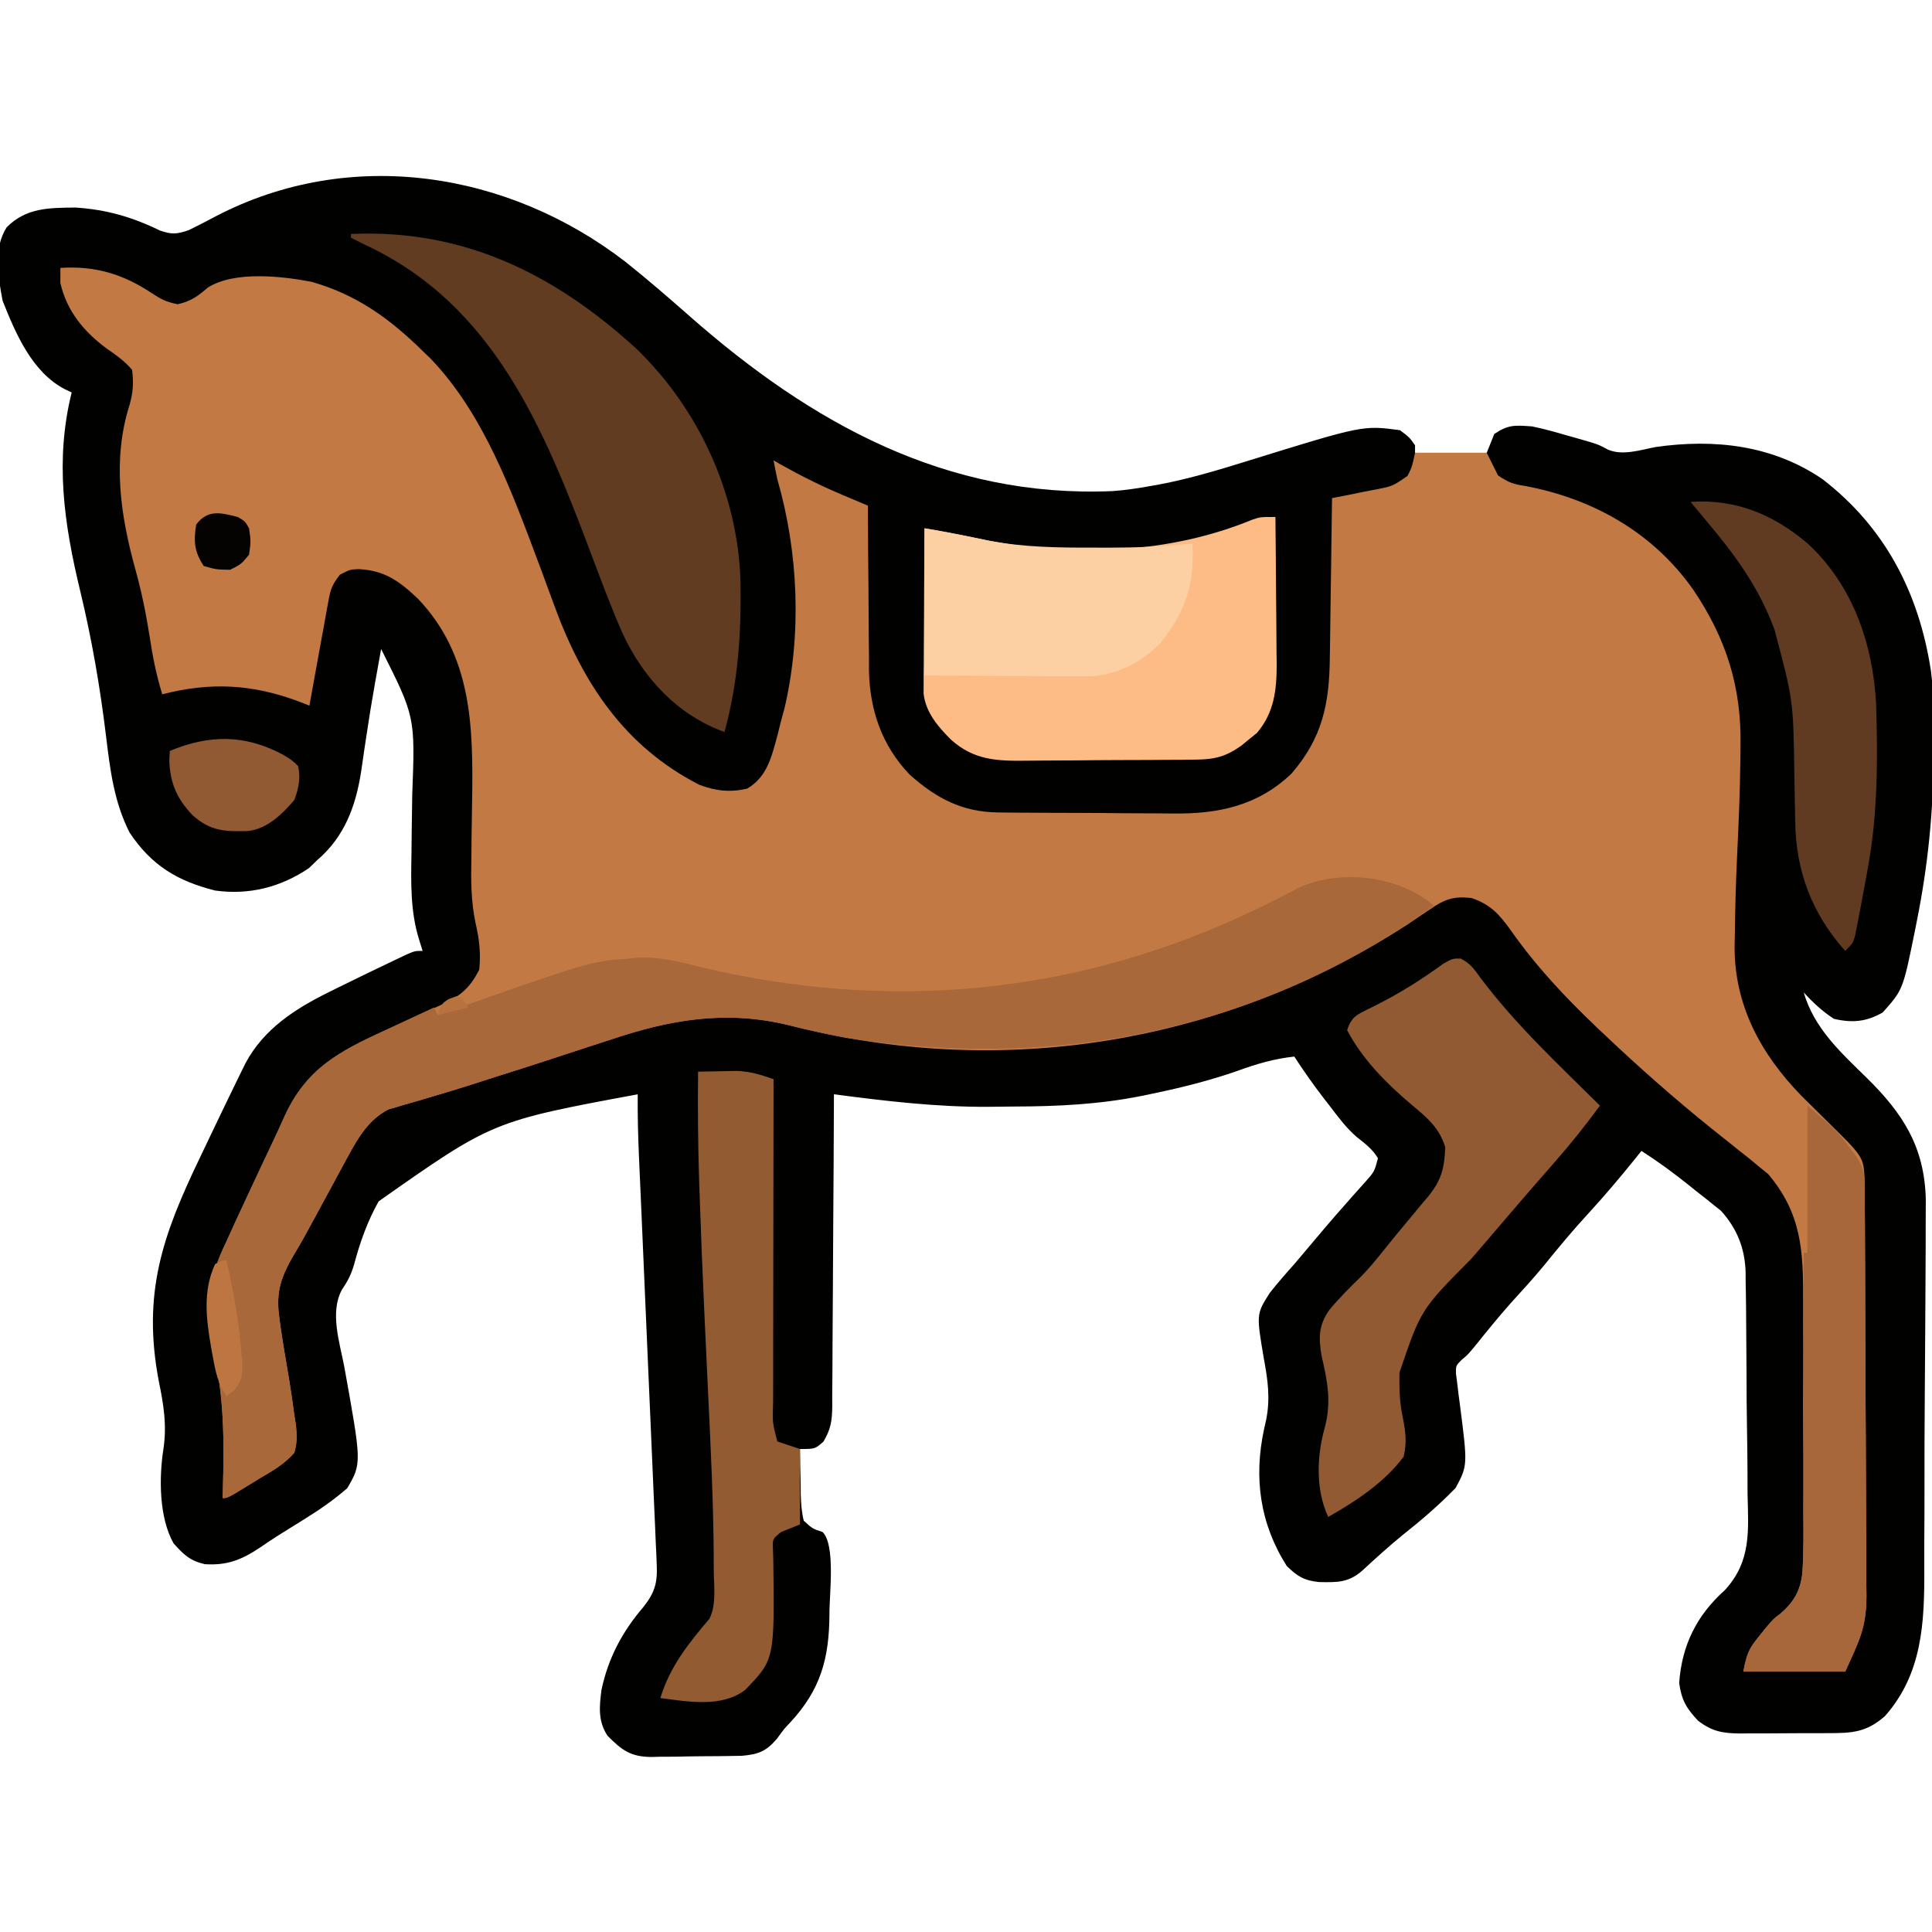 <?xml version="1.0" encoding="UTF-8"?>
<svg version="1.1" xmlns="http://www.w3.org/2000/svg" width="512" height="512">
<path d="M0 0 C5.899 4.703 11.591 9.642 17.254 14.625 C49.294 42.767 85.043 62.66 129.107 60.771 C132.504 60.54 135.84 60.018 139.188 59.418 C139.918 59.288 140.648 59.157 141.4 59.023 C149.571 57.487 157.45 55.093 165.379 52.625 C195.412 43.325 195.412 43.325 205.254 44.625 C207.754 46.5 207.754 46.5 209.254 48.625 C209.254 49.285 209.254 49.945 209.254 50.625 C215.524 50.625 221.794 50.625 228.254 50.625 C228.914 48.975 229.574 47.325 230.254 45.625 C234.04 43.101 235.74 43.307 240.254 43.625 C243.367 44.257 246.395 45.106 249.441 46 C250.235 46.222 251.028 46.443 251.846 46.672 C257.78 48.366 257.78 48.366 260.267 49.725 C264.145 51.481 268.905 49.887 272.973 49.098 C288.591 46.848 304.016 48.577 317.254 57.625 C333.843 70.418 342.805 87.756 345.971 108.394 C346.814 115.045 346.744 121.745 346.691 128.438 C346.689 129.236 346.687 130.034 346.684 130.856 C346.615 145.716 345.18 160.033 342.254 174.625 C342.078 175.517 341.902 176.41 341.72 177.329 C338.565 192.913 338.565 192.913 333.191 198.938 C328.871 201.42 325.108 201.763 320.254 200.625 C317.187 198.635 314.714 196.319 312.254 193.625 C315.024 203.108 321.978 209.448 328.879 216.188 C338.54 225.676 344.253 234.504 344.61 248.421 C344.616 251.027 344.607 253.629 344.582 256.234 C344.58 257.665 344.578 259.096 344.578 260.527 C344.574 264.352 344.551 268.176 344.521 272.001 C344.498 275.183 344.483 278.365 344.467 281.547 C344.435 288.008 344.393 294.469 344.339 300.93 C344.272 308.932 344.248 316.933 344.263 324.936 C344.266 329.839 344.241 334.742 344.207 339.646 C344.197 341.894 344.198 344.142 344.21 346.391 C344.278 360.653 343.694 374.233 333.769 385.427 C328.869 389.709 325.136 389.933 318.727 389.926 C317.901 389.93 317.075 389.934 316.224 389.939 C314.48 389.945 312.736 389.945 310.991 389.941 C308.329 389.938 305.668 389.961 303.006 389.986 C301.309 389.989 299.611 389.989 297.914 389.988 C296.725 390.002 296.725 390.002 295.511 390.016 C290.916 389.978 288.016 389.539 284.254 386.625 C281.146 383.344 279.849 381.072 279.254 376.625 C279.963 366.576 283.95 358.638 291.372 352.007 C298.393 344.355 297.601 336.381 297.371 326.457 C297.363 324.609 297.358 322.76 297.357 320.912 C297.345 317.056 297.3 313.202 297.228 309.346 C297.137 304.42 297.108 299.496 297.101 294.569 C297.092 290.759 297.061 286.949 297.023 283.139 C297.005 281.323 296.992 279.507 296.982 277.691 C296.964 275.15 296.919 272.61 296.867 270.07 C296.865 269.33 296.864 268.591 296.863 267.829 C296.682 261.476 294.61 256.239 290.334 251.495 C289.355 250.716 289.355 250.716 288.355 249.922 C287.628 249.334 286.901 248.746 286.152 248.141 C285.027 247.267 285.027 247.267 283.879 246.375 C283.136 245.777 282.394 245.179 281.629 244.562 C277.629 241.368 273.563 238.388 269.254 235.625 C268.72 236.291 268.187 236.958 267.637 237.645 C263.629 242.602 259.572 247.434 255.254 252.125 C251.14 256.595 247.283 261.215 243.469 265.941 C240.598 269.42 237.566 272.735 234.527 276.066 C231.295 279.705 228.246 283.483 225.199 287.277 C223.254 289.625 223.254 289.625 221.621 290.986 C220.05 292.543 220.05 292.543 220.113 294.75 C220.219 295.557 220.325 296.364 220.434 297.195 C220.538 298.092 220.642 298.99 220.75 299.914 C220.875 300.85 221 301.786 221.129 302.75 C223.214 318.975 223.214 318.975 220.012 324.938 C215.657 329.438 211.018 333.414 206.113 337.309 C202.356 340.353 198.805 343.599 195.25 346.875 C191.571 350.1 188.538 349.976 183.789 349.887 C179.857 349.481 178.081 348.387 175.254 345.625 C168.15 334.425 166.458 322.275 169.254 309.312 C169.434 308.509 169.615 307.706 169.801 306.879 C170.936 301.23 170.229 296.268 169.191 290.688 C167.192 278.883 167.192 278.883 170.723 273.305 C172.806 270.65 175.005 268.141 177.254 265.625 C178.121 264.606 178.984 263.584 179.844 262.559 C183.659 258.01 187.484 253.477 191.438 249.047 C191.951 248.463 192.464 247.88 192.993 247.279 C193.981 246.156 194.98 245.042 195.99 243.938 C198.494 241.119 198.494 241.119 199.426 237.566 C197.984 235.179 196.086 233.733 193.907 232.031 C191.054 229.604 188.891 226.655 186.629 223.688 C186.165 223.093 185.701 222.498 185.223 221.885 C182.396 218.232 179.772 214.496 177.254 210.625 C171.962 211.203 167.316 212.548 162.316 214.375 C154.9 216.965 147.444 218.845 139.754 220.438 C138.764 220.644 137.774 220.851 136.754 221.063 C125.53 223.307 114.54 223.837 103.12 223.865 C100.814 223.875 98.509 223.906 96.203 223.938 C82.422 224.031 68.905 222.409 55.254 220.625 C55.25 221.729 55.247 222.833 55.243 223.97 C55.206 234.373 55.148 244.776 55.07 255.178 C55.03 260.527 54.998 265.875 54.983 271.223 C54.968 276.384 54.933 281.545 54.886 286.706 C54.871 288.676 54.863 290.645 54.862 292.614 C54.86 295.372 54.833 298.129 54.8 300.887 C54.807 302.109 54.807 302.109 54.815 303.355 C54.744 307.233 54.474 309.25 52.47 312.671 C50.254 314.625 50.254 314.625 46.254 314.625 C46.277 317.731 46.354 320.833 46.441 323.938 C46.447 324.819 46.453 325.7 46.459 326.607 C46.542 329.047 46.666 331.255 47.254 333.625 C49.587 335.761 49.587 335.761 52.254 336.625 C55.729 340.101 54.021 353.276 54.067 358.329 C54 370.091 51.802 378.351 43.6 387.174 C42.056 388.789 42.056 388.789 40.145 391.418 C37.277 394.765 35.284 395.532 30.866 395.931 C29.529 395.965 28.192 395.986 26.855 395.996 C26.143 396.005 25.43 396.014 24.696 396.023 C23.192 396.038 21.687 396.047 20.183 396.051 C17.893 396.062 15.606 396.112 13.316 396.162 C11.85 396.172 10.384 396.179 8.918 396.184 C8.24 396.203 7.561 396.223 6.862 396.243 C1.28 396.19 -0.951 394.407 -4.746 390.625 C-7.308 386.727 -6.922 382.906 -6.344 378.438 C-4.557 370.028 -0.85 363.064 4.703 356.562 C7.638 352.895 8.51 350.267 8.305 345.566 C8.265 344.546 8.226 343.525 8.185 342.474 C8.131 341.36 8.078 340.246 8.022 339.099 C7.973 337.921 7.925 336.743 7.875 335.53 C7.74 332.302 7.596 329.075 7.447 325.848 C7.294 322.464 7.153 319.081 7.011 315.697 C6.739 309.282 6.457 302.867 6.171 296.453 C5.752 287.058 5.35 277.663 4.948 268.267 C4.888 266.877 4.828 265.486 4.769 264.096 C4.74 263.416 4.71 262.737 4.68 262.037 C4.48 257.368 4.275 252.699 4.068 248.03 C4.013 246.785 3.958 245.541 3.902 244.259 C3.801 241.945 3.698 239.632 3.593 237.318 C3.351 231.747 3.201 226.201 3.254 220.625 C-35.243 227.779 -35.243 227.779 -65.404 248.999 C-68.335 254.233 -70.347 259.824 -71.874 265.616 C-72.676 268.382 -73.583 270.118 -75.168 272.473 C-78.392 278.509 -75.702 286.473 -74.496 292.875 C-69.886 318.439 -69.886 318.439 -73.734 325.031 C-77.293 328.096 -80.942 330.662 -84.934 333.125 C-86.07 333.836 -86.07 333.836 -87.229 334.562 C-88.726 335.498 -90.226 336.43 -91.729 337.358 C-93.422 338.421 -95.081 339.539 -96.73 340.668 C-101.633 343.955 -105.501 345.543 -111.48 345.148 C-115.399 344.243 -117.072 342.633 -119.746 339.625 C-123.603 332.83 -123.628 322.311 -122.447 314.693 C-121.484 308.286 -122.378 302.866 -123.684 296.562 C-128.036 273.429 -122.775 258.198 -112.746 237.375 C-111.93 235.667 -111.115 233.959 -110.301 232.25 C-108.129 227.702 -105.953 223.156 -103.746 218.625 C-103.389 217.892 -103.032 217.158 -102.664 216.403 C-102.315 215.694 -101.965 214.984 -101.605 214.253 C-101.294 213.621 -100.983 212.988 -100.663 212.336 C-95.843 203.342 -87.615 198.018 -78.746 193.625 C-77.837 193.174 -76.929 192.723 -75.992 192.258 C-70.863 189.729 -65.718 187.236 -60.551 184.785 C-59.236 184.161 -59.236 184.161 -57.894 183.524 C-55.746 182.625 -55.746 182.625 -53.746 182.625 C-54.21 181.14 -54.21 181.14 -54.684 179.625 C-56.99 172.245 -56.846 164.658 -56.703 157.02 C-56.681 154.963 -56.659 152.906 -56.639 150.85 C-56.602 147.648 -56.559 144.448 -56.499 141.247 C-55.715 120.577 -55.715 120.577 -64.746 102.625 C-65.035 104.233 -65.323 105.842 -65.609 107.451 C-65.872 108.927 -66.137 110.403 -66.403 111.879 C-67.226 116.493 -67.977 121.11 -68.66 125.746 C-68.82 126.792 -68.979 127.838 -69.144 128.916 C-69.455 130.966 -69.753 133.018 -70.036 135.072 C-71.463 144.302 -74.471 152.441 -81.746 158.625 C-82.447 159.306 -83.149 159.986 -83.871 160.688 C-91.399 165.761 -99.745 167.884 -108.746 166.625 C-118.847 164.073 -125.612 159.927 -131.387 151.297 C-135.55 143.114 -136.567 134.617 -137.653 125.619 C-139.238 112.592 -141.43 99.911 -144.509 87.155 C-148.78 69.445 -151.227 52.605 -146.746 34.625 C-147.675 34.186 -147.675 34.186 -148.623 33.738 C-157.287 29.195 -161.64 18.94 -165.059 10.312 C-166.247 3.936 -167.598 -3.478 -163.973 -9.148 C-158.77 -14.351 -152.83 -14.292 -145.746 -14.375 C-137.578 -13.846 -130.749 -11.883 -123.402 -8.301 C-120.2 -7.185 -118.946 -7.299 -115.746 -8.375 C-113.273 -9.582 -110.856 -10.825 -108.434 -12.125 C-72.986 -30.517 -31.221 -24.049 0 0 Z " fill="#010100" transform="translate(165.746,69.375)"/>
<path d="M0 0 C9.167 -0.601 16.662 1.625 24.312 6.75 C26.78 8.365 28.1 9.02 31.062 9.625 C34.548 8.883 36.425 7.488 39.094 5.191 C46.171 0.768 58.576 2.156 66.582 3.684 C78.499 7.09 87.237 13.396 96 22 C96.678 22.654 97.356 23.307 98.055 23.98 C112.251 38.718 119.781 59.662 126.828 78.461 C127.067 79.097 127.306 79.734 127.552 80.389 C128.713 83.492 129.858 86.598 130.982 89.714 C138.466 110.076 149.531 126.839 169.293 136.961 C173.638 138.629 177.452 139.038 182 138 C187.39 134.836 188.522 129.397 190.086 123.664 C190.538 121.85 190.538 121.85 191 120 C191.452 118.341 191.452 118.341 191.914 116.648 C196.509 96.937 195.587 75.366 190 56 C189.647 54.337 189.305 52.672 189 51 C189.632 51.364 190.263 51.727 190.914 52.102 C196.297 55.126 201.711 57.823 207.398 60.211 C208.037 60.482 208.676 60.753 209.335 61.032 C210.889 61.691 212.444 62.346 214 63 C214.001 63.637 214.003 64.275 214.004 64.931 C214.024 71.616 214.079 78.3 214.153 84.985 C214.176 87.473 214.19 89.962 214.196 92.451 C214.205 96.046 214.246 99.64 214.293 103.234 C214.287 104.88 214.287 104.88 214.281 106.56 C214.477 117.11 217.661 126.53 225.043 134.25 C232.082 140.545 238.965 144.216 248.549 144.306 C249.832 144.322 251.114 144.338 252.435 144.355 C253.824 144.361 255.213 144.367 256.602 144.371 C258.044 144.38 259.486 144.389 260.929 144.398 C263.95 144.415 266.971 144.423 269.992 144.426 C273.831 144.431 277.67 144.469 281.509 144.514 C284.49 144.544 287.47 144.551 290.451 144.552 C291.865 144.556 293.278 144.569 294.692 144.59 C306.761 144.755 317.279 142.583 326.25 134.023 C334.423 124.574 336.294 115.551 336.414 103.383 C336.433 102.171 336.453 100.958 336.473 99.709 C336.532 95.848 336.579 91.987 336.625 88.125 C336.663 85.503 336.702 82.88 336.742 80.258 C336.838 73.839 336.923 67.419 337 61 C338.265 60.758 339.529 60.515 340.832 60.266 C342.492 59.928 344.153 59.589 345.812 59.25 C346.646 59.093 347.479 58.935 348.338 58.773 C353.109 57.83 353.109 57.83 357.012 55.109 C358.197 52.754 358.197 52.754 359 49 C365.27 49 371.54 49 378 49 C378.99 50.98 379.98 52.96 381 55 C383.907 56.938 385.016 57.308 388.312 57.812 C406.313 61.224 422.152 70.213 432.75 85.312 C441.502 98.272 445.55 111.144 445.25 126.75 C445.239 127.927 445.228 129.103 445.217 130.316 C445.113 138.712 444.77 147.09 444.365 155.476 C444.033 162.588 443.825 169.693 443.75 176.812 C443.729 177.785 443.707 178.757 443.686 179.759 C443.61 195.422 450.633 208.307 461.32 219.316 C463.473 221.473 465.636 223.617 467.812 225.75 C477.775 235.521 477.775 235.521 478.137 241.121 C478.143 242.004 478.148 242.888 478.154 243.798 C478.163 244.811 478.171 245.825 478.18 246.869 C478.186 248.543 478.186 248.543 478.193 250.252 C478.201 251.424 478.209 252.597 478.218 253.805 C478.243 257.702 478.259 261.599 478.273 265.496 C478.279 266.84 478.284 268.184 478.29 269.528 C478.311 275.123 478.33 280.719 478.341 286.315 C478.357 294.317 478.39 302.32 478.448 310.322 C478.486 315.956 478.506 321.59 478.511 327.224 C478.515 330.585 478.529 333.944 478.559 337.304 C478.591 341.064 478.591 344.823 478.583 348.584 C478.6 349.682 478.616 350.78 478.633 351.911 C478.565 360.423 476.854 363.521 473 372 C464.09 372 455.18 372 446 372 C446.934 367.33 447.322 366.126 450.125 362.688 C450.964 361.641 450.964 361.641 451.82 360.574 C454 358 454 358 455.713 356.742 C459.462 353.567 461.135 350.537 461.658 345.69 C462.005 340.082 461.948 334.475 461.895 328.859 C461.897 326.77 461.901 324.68 461.908 322.59 C461.913 318.215 461.895 313.842 461.858 309.467 C461.812 303.888 461.825 298.31 461.855 292.73 C461.873 288.415 461.862 284.1 461.842 279.784 C461.835 277.729 461.837 275.673 461.848 273.618 C461.897 260.469 461.429 250.59 452.578 240.141 C451.81 239.517 451.042 238.893 450.25 238.25 C449.384 237.529 448.517 236.809 447.625 236.066 C446.759 235.384 445.892 234.703 445 234 C444.216 233.37 443.433 232.739 442.625 232.09 C441.007 230.794 439.384 229.504 437.758 228.219 C427.827 220.229 418.242 211.775 409 203 C408.384 202.418 407.767 201.835 407.132 201.235 C398.697 193.209 391.04 185.044 384.336 175.496 C381.351 171.337 379.021 168.702 374 167 C369.247 166.417 366.83 167.305 362.938 170 C361.981 170.641 361.025 171.281 360.039 171.941 C359.036 172.621 358.033 173.3 357 174 C310.674 203.951 255.7 214.286 201.566 202.688 C198.624 202.043 195.696 201.379 192.779 200.626 C176.212 196.65 161.531 199.21 145.688 204.562 C143.968 205.121 142.248 205.676 140.526 206.229 C137.173 207.311 133.824 208.406 130.48 209.517 C125.798 211.072 121.098 212.565 116.392 214.043 C113.847 214.845 111.308 215.663 108.77 216.484 C105.406 217.567 102.029 218.587 98.637 219.578 C97.325 219.969 97.325 219.969 95.987 220.368 C94.353 220.853 92.714 221.327 91.071 221.785 C90.345 222.003 89.619 222.221 88.871 222.445 C87.926 222.716 87.926 222.716 86.963 222.993 C81.724 225.682 78.941 230.426 76.223 235.445 C75.889 236.056 75.555 236.666 75.211 237.295 C74.153 239.234 73.108 241.179 72.062 243.125 C71.366 244.407 70.669 245.688 69.971 246.969 C68.942 248.856 67.917 250.745 66.903 252.641 C65.38 255.489 63.822 258.296 62.16 261.065 C58.621 267.025 57.044 271.1 58 278 C58.131 278.982 58.263 279.964 58.398 280.976 C59.055 285.436 59.818 289.875 60.578 294.318 C61.107 297.541 61.571 300.763 62 304 C62.145 304.927 62.29 305.855 62.439 306.811 C62.691 309.481 62.742 311.419 62 314 C59.423 316.914 56.418 318.705 53.062 320.625 C52.212 321.152 51.362 321.679 50.486 322.223 C44.33 326 44.33 326 43 326 C43.021 325.317 43.042 324.634 43.063 323.931 C43.4 311.225 43.497 299.07 40.423 286.673 C37.71 275.603 39.123 268.274 44 258 C44.825 256.191 45.65 254.383 46.474 252.574 C47.645 250.022 48.836 247.479 50.029 244.937 C50.936 243.003 51.838 241.068 52.74 239.133 C53.917 236.61 55.106 234.094 56.304 231.582 C57.394 229.279 58.461 226.965 59.497 224.637 C66.27 209.931 78.166 205.702 92.184 199.331 C94.541 198.254 96.888 197.157 99.234 196.059 C99.954 195.74 100.674 195.421 101.416 195.092 C106.096 192.891 108.553 190.743 111 186 C111.454 181.457 111.005 177.839 109.982 173.421 C108.855 167.898 108.794 162.634 108.91 157.016 C108.931 154.924 108.951 152.833 108.971 150.742 C109.014 147.5 109.062 144.257 109.116 141.015 C109.417 121.53 109.094 102.724 94.777 87.688 C89.916 83.072 85.988 80.173 79.082 79.82 C76.784 79.904 76.784 79.904 74.062 81.312 C71.963 84.048 71.594 85.164 71.004 88.441 C70.84 89.331 70.676 90.22 70.507 91.136 C70.339 92.081 70.172 93.026 70 94 C69.737 95.424 69.737 95.424 69.468 96.877 C68.929 99.792 68.401 102.708 67.875 105.625 C67.693 106.629 67.511 107.633 67.324 108.668 C66.882 111.112 66.441 113.556 66 116 C65.08 115.639 64.159 115.278 63.211 114.906 C50.918 110.311 39.833 109.688 27 113 C25.416 107.854 24.42 102.819 23.625 97.5 C22.698 91.594 21.536 85.888 19.938 80.125 C15.921 65.615 13.707 50.949 18.32 36.34 C19.292 32.994 19.432 30.459 19 27 C17.02 24.659 14.7 23.042 12.188 21.312 C6.206 16.873 1.678 11.384 0 4 C0 2.68 0 1.36 0 0 Z " fill="#C37943" transform="translate(16,71)"/>
<path d="M0 0 C0.837 0.675 0.837 0.675 1.691 1.363 C-44.217 34.616 -98.712 45.096 -154.309 36.363 C-159.412 35.373 -164.495 34.289 -169.53 32.99 C-186.096 29.013 -200.777 31.573 -216.621 36.926 C-218.341 37.484 -220.061 38.039 -221.782 38.592 C-225.136 39.674 -228.484 40.769 -231.829 41.88 C-236.51 43.435 -241.21 44.929 -245.917 46.406 C-248.462 47.208 -251.001 48.026 -253.539 48.848 C-256.903 49.93 -260.28 50.951 -263.672 51.941 C-264.546 52.202 -265.42 52.463 -266.321 52.731 C-267.956 53.217 -269.595 53.69 -271.237 54.148 C-271.963 54.366 -272.689 54.584 -273.438 54.809 C-274.067 54.989 -274.697 55.17 -275.346 55.356 C-280.585 58.045 -283.367 62.789 -286.086 67.809 C-286.42 68.419 -286.754 69.03 -287.098 69.659 C-288.155 71.598 -289.201 73.543 -290.246 75.488 C-290.943 76.77 -291.64 78.051 -292.338 79.332 C-293.367 81.22 -294.392 83.109 -295.405 85.004 C-296.929 87.852 -298.486 90.659 -300.149 93.429 C-303.687 99.388 -305.264 103.463 -304.309 110.363 C-304.111 111.836 -304.111 111.836 -303.91 113.339 C-303.254 117.799 -302.49 122.238 -301.73 126.682 C-301.202 129.904 -300.738 133.126 -300.309 136.363 C-300.164 137.291 -300.019 138.218 -299.869 139.174 C-299.618 141.844 -299.567 143.783 -300.309 146.363 C-302.885 149.278 -305.89 151.068 -309.246 152.988 C-310.521 153.779 -310.521 153.779 -311.822 154.586 C-317.979 158.363 -317.979 158.363 -319.309 158.363 C-319.277 157.339 -319.277 157.339 -319.245 156.294 C-318.909 143.589 -318.811 131.434 -321.886 119.036 C-324.599 107.966 -323.185 100.637 -318.309 90.363 C-317.484 88.555 -316.659 86.746 -315.834 84.938 C-314.663 82.385 -313.473 79.842 -312.28 77.3 C-311.373 75.367 -310.47 73.432 -309.568 71.496 C-308.392 68.974 -307.203 66.457 -306.004 63.945 C-304.914 61.642 -303.848 59.328 -302.812 57 C-297.017 44.418 -288.603 40.076 -276.309 34.426 C-275.044 33.833 -273.779 33.238 -272.516 32.643 C-269.452 31.204 -266.383 29.778 -263.309 28.363 C-262.979 29.023 -262.649 29.683 -262.309 30.363 C-261.518 30.084 -261.518 30.084 -260.711 29.8 C-221.926 16.142 -221.926 16.142 -211.309 15.363 C-210.656 15.298 -210.004 15.232 -209.332 15.164 C-203.405 14.832 -197.941 16.302 -192.239 17.723 C-186.731 19.078 -181.223 20.159 -175.621 21.051 C-174.899 21.17 -174.176 21.289 -173.432 21.411 C-126.887 28.583 -82.333 21.16 -40.534 -0.078 C-39.396 -0.655 -38.258 -1.233 -37.086 -1.828 C-35.589 -2.605 -35.589 -2.605 -34.062 -3.397 C-23.413 -8.192 -9.488 -6.727 0 0 Z " fill="#A8683A" transform="translate(378.309,238.637)"/>
<path d="M0 0 C0.076 6.547 0.129 13.094 0.165 19.641 C0.18 21.866 0.2 24.091 0.226 26.316 C0.263 29.523 0.28 32.73 0.293 35.938 C0.308 36.924 0.324 37.911 0.34 38.928 C0.342 45.79 -0.289 51.804 -4.902 57.242 C-5.574 57.781 -6.246 58.32 -6.938 58.875 C-7.941 59.706 -7.941 59.706 -8.965 60.555 C-13.109 63.498 -15.986 64.256 -21.11 64.306 C-22.963 64.33 -22.963 64.33 -24.853 64.355 C-26.199 64.361 -27.545 64.367 -28.891 64.371 C-30.278 64.38 -31.666 64.389 -33.053 64.398 C-35.962 64.415 -38.87 64.423 -41.779 64.426 C-45.489 64.431 -49.198 64.469 -52.908 64.514 C-55.775 64.544 -58.642 64.551 -61.509 64.552 C-62.876 64.556 -64.243 64.569 -65.609 64.59 C-73.634 64.703 -79.843 64.548 -86 59 C-89.454 55.536 -92.701 51.767 -93.241 46.773 C-93.236 45.964 -93.232 45.156 -93.227 44.323 C-93.227 43.403 -93.227 42.482 -93.227 41.533 C-93.216 40.548 -93.206 39.562 -93.195 38.547 C-93.192 37.532 -93.19 36.516 -93.187 35.47 C-93.176 32.23 -93.15 28.99 -93.125 25.75 C-93.115 23.552 -93.106 21.354 -93.098 19.156 C-93.076 13.771 -93.042 8.385 -93 3 C-87.28 3.937 -81.622 5.096 -75.949 6.281 C-52.973 10.66 -27.87 9.692 -6.164 0.734 C-4 0 -4 0 0 0 Z " fill="#FDBC85" transform="translate(338,137)"/>
<path d="M0 0 C29.7 -1.323 53.737 10.468 75.434 30.215 C92.138 46.243 102.508 68.762 103.238 91.922 C103.458 105.836 102.668 118.556 99 132 C86.522 127.467 77.548 117.762 72.016 105.918 C68.963 98.987 66.332 91.89 63.664 84.805 C51.128 51.558 37.877 18.869 4 3 C2.665 2.337 1.331 1.672 0 1 C0 0.67 0 0.34 0 0 Z " fill="#613C21" transform="translate(93,62)"/>
<path d="M0 0 C2.429 1.25 3.471 2.674 5.055 4.898 C14.384 17.383 25.819 28.022 36.867 38.961 C33.032 44.202 29.034 49.213 24.742 54.086 C23.595 55.399 22.448 56.713 21.301 58.027 C20.727 58.684 20.153 59.34 19.562 60.016 C16.959 63.004 14.38 66.012 11.805 69.023 C10.818 70.177 9.831 71.331 8.844 72.484 C8.356 73.055 7.867 73.626 7.364 74.214 C5.834 75.999 4.3 77.781 2.766 79.562 C-10.589 92.998 -10.589 92.998 -16.258 109.711 C-16.267 110.38 -16.276 111.049 -16.285 111.738 C-16.298 115.204 -16.086 118.189 -15.379 121.609 C-14.616 125.49 -14.282 128.079 -15.133 131.961 C-20.133 138.748 -27.876 143.853 -35.133 147.961 C-38.459 140.952 -38.196 131.999 -36.133 124.586 C-34.225 117.672 -35.291 112.191 -36.883 105.336 C-37.702 100.579 -37.734 97.249 -34.91 93.199 C-32.38 90.115 -29.585 87.31 -26.721 84.537 C-24.487 82.32 -22.535 79.917 -20.57 77.461 C-18.131 74.431 -15.679 71.419 -13.168 68.449 C-12.156 67.224 -11.144 65.999 -10.133 64.773 C-9.651 64.215 -9.17 63.657 -8.674 63.082 C-5.154 58.754 -4.324 55.547 -4.133 49.961 C-5.715 44.793 -8.942 42.158 -12.953 38.801 C-19.613 33.179 -26.052 26.748 -30.133 18.961 C-28.924 15.334 -27.606 14.925 -24.32 13.258 C-23.66 12.933 -23 12.608 -22.32 12.273 C-16.012 9.073 -10.339 5.515 -4.621 1.332 C-2.133 -0.039 -2.133 -0.039 0 0 Z " fill="#925A32" transform="translate(387.133,254.039)"/>
<path d="M0 0 C2.208 -0.054 4.417 -0.093 6.625 -0.125 C7.855 -0.148 9.085 -0.171 10.352 -0.195 C13.962 -0.002 16.619 0.795 20 2 C19.997 3.716 19.997 3.716 19.993 5.466 C19.973 16.237 19.958 27.008 19.948 37.779 C19.943 43.316 19.936 48.854 19.925 54.392 C19.914 59.734 19.908 65.077 19.905 70.42 C19.903 72.46 19.9 74.499 19.894 76.539 C19.887 79.393 19.886 82.247 19.886 85.101 C19.883 85.946 19.879 86.792 19.876 87.664 C19.693 92.98 19.693 92.98 21 98 C23.97 98.99 23.97 98.99 27 100 C27 106.6 27 113.2 27 120 C24.525 120.99 24.525 120.99 22 122 C19.725 123.834 19.725 123.834 19.84 126.575 C19.872 127.649 19.904 128.722 19.938 129.828 C20.252 155.82 20.252 155.82 12.453 163.867 C6.236 168.605 -2.758 166.937 -10 166 C-7.491 157.723 -2.547 151.498 3 145 C4.945 141.111 4.164 136.258 4.152 131.984 C4.15 130.834 4.148 129.684 4.146 128.499 C4.061 114.131 3.359 99.79 2.668 85.441 C2.355 78.925 2.055 72.408 1.754 65.891 C1.721 65.185 1.688 64.479 1.655 63.752 C1.175 53.36 0.757 42.967 0.406 32.57 C0.365 31.367 0.324 30.164 0.282 28.924 C-0.03 19.28 -0.109 9.647 0 0 Z " fill="#925B32" transform="translate(185,284)"/>
<path d="M0 0 C7.894 6.766 7.894 6.766 10.875 10.75 C11.45 11.508 12.025 12.266 12.617 13.047 C14.837 16.182 15.13 17.993 15.154 21.798 C15.163 22.811 15.171 23.825 15.18 24.869 C15.184 25.985 15.188 27.102 15.193 28.252 C15.205 30.011 15.205 30.011 15.218 31.805 C15.243 35.702 15.259 39.599 15.273 43.496 C15.279 44.84 15.284 46.184 15.29 47.528 C15.311 53.123 15.33 58.719 15.341 64.315 C15.357 72.317 15.39 80.32 15.448 88.322 C15.486 93.956 15.506 99.59 15.511 105.224 C15.515 108.585 15.529 111.944 15.559 115.304 C15.591 119.064 15.591 122.823 15.583 126.584 C15.6 127.682 15.616 128.78 15.633 129.911 C15.565 138.423 13.854 141.521 10 150 C1.09 150 -7.82 150 -17 150 C-16.066 145.33 -15.678 144.126 -12.875 140.688 C-12.036 139.641 -12.036 139.641 -11.18 138.574 C-9 136 -9 136 -7.288 134.711 C-3.631 131.566 -1.877 128.614 -1.344 123.84 C-1.001 118.48 -1.055 113.119 -1.098 107.75 C-1.088 105.766 -1.076 103.782 -1.06 101.798 C-1.028 96.596 -1.038 91.395 -1.056 86.194 C-1.067 80.878 -1.039 75.562 -1.014 70.246 C-0.971 59.831 -0.971 49.416 -1 39 C-0.67 39 -0.34 39 0 39 C0 26.13 0 13.26 0 0 Z " fill="#A7673A" transform="translate(479,293)"/>
<path d="M0 0 C5.722 0.954 11.374 2.095 17.051 3.281 C26.324 5.044 35.449 5.153 44.875 5.125 C46.822 5.131 46.822 5.131 48.809 5.137 C56.263 5.129 63.592 4.847 71 4 C71.587 14.655 69.332 21.807 62.703 30.211 C57.998 35.154 51.505 38.665 44.648 39.175 C41.807 39.231 38.974 39.225 36.133 39.195 C35.098 39.192 34.063 39.19 32.997 39.187 C29.706 39.176 26.416 39.15 23.125 39.125 C20.888 39.115 18.651 39.106 16.414 39.098 C10.943 39.077 5.472 39.038 0 39 C0 26.13 0 13.26 0 0 Z " fill="#FCD0A3" transform="translate(245,140)"/>
<path d="M0 0 C11.976 -0.798 21.902 3.297 31 11 C43.014 22.041 48.341 37.648 49.191 53.58 C49.628 68.079 49.651 82.7 47 97 C46.85 97.842 46.7 98.684 46.545 99.552 C46.046 102.33 45.528 105.103 45 107.875 C44.834 108.751 44.668 109.627 44.497 110.53 C44.251 111.749 44.251 111.749 44 112.992 C43.856 113.718 43.711 114.443 43.562 115.191 C43 117 43 117 41 119 C32.191 109.175 27.931 97.846 27.754 84.754 C27.721 83.094 27.688 81.435 27.654 79.775 C27.607 77.182 27.563 74.589 27.523 71.996 C27.235 52.526 27.235 52.526 22.25 33.812 C21.855 32.801 21.855 32.801 21.453 31.769 C17.513 21.973 11.747 14.063 5 6 C4.465 5.353 3.93 4.706 3.379 4.039 C2.259 2.687 1.131 1.343 0 0 Z " fill="#613B21" transform="translate(448,133)"/>
<path d="M0 0 C2.27 1.371 2.27 1.371 4 3 C4.72 6.201 4.144 8.955 3 12 C-0.235 15.805 -4.254 19.726 -9.391 20.238 C-15.481 20.396 -19.274 20.265 -24 16 C-28.113 11.658 -29.903 7.616 -30.125 1.625 C-30.084 0.759 -30.043 -0.107 -30 -1 C-19.515 -5.349 -10.122 -5.395 0 0 Z " fill="#915A32" transform="translate(75,200)"/>
<path d="M0 0 C1.857 8.024 3.303 15.972 3.938 24.188 C4.007 24.905 4.077 25.623 4.148 26.363 C4.376 29.98 4.311 31.613 2.004 34.488 C1.343 34.987 0.681 35.486 0 36 C-2.295 32.557 -2.906 29.426 -3.625 25.438 C-3.821 24.363 -3.821 24.363 -4.02 23.266 C-5.33 15.679 -6.329 8.213 -3 1 C-1 0 -1 0 0 0 Z " fill="#BD7541" transform="translate(60,334)"/>
<path d="M0 0 C1.938 1.125 1.938 1.125 3 3 C3.5 6.438 3.5 6.438 3 10 C0.938 12.5 0.938 12.5 -2 14 C-5.688 13.938 -5.688 13.938 -9 13 C-11.522 9.217 -11.73 6.442 -11 2 C-7.943 -2.036 -4.558 -1.16 0 0 Z " fill="#050301" transform="translate(63,137)"/>
<path d="M0 0 C2 1 2 1 3 3 C0.36 3.66 -2.28 4.32 -5 5 C-4 2 -4 2 -2.062 0.75 C-1.382 0.502 -0.701 0.255 0 0 Z " fill="#B8723F" transform="translate(121,264)"/>
</svg>
